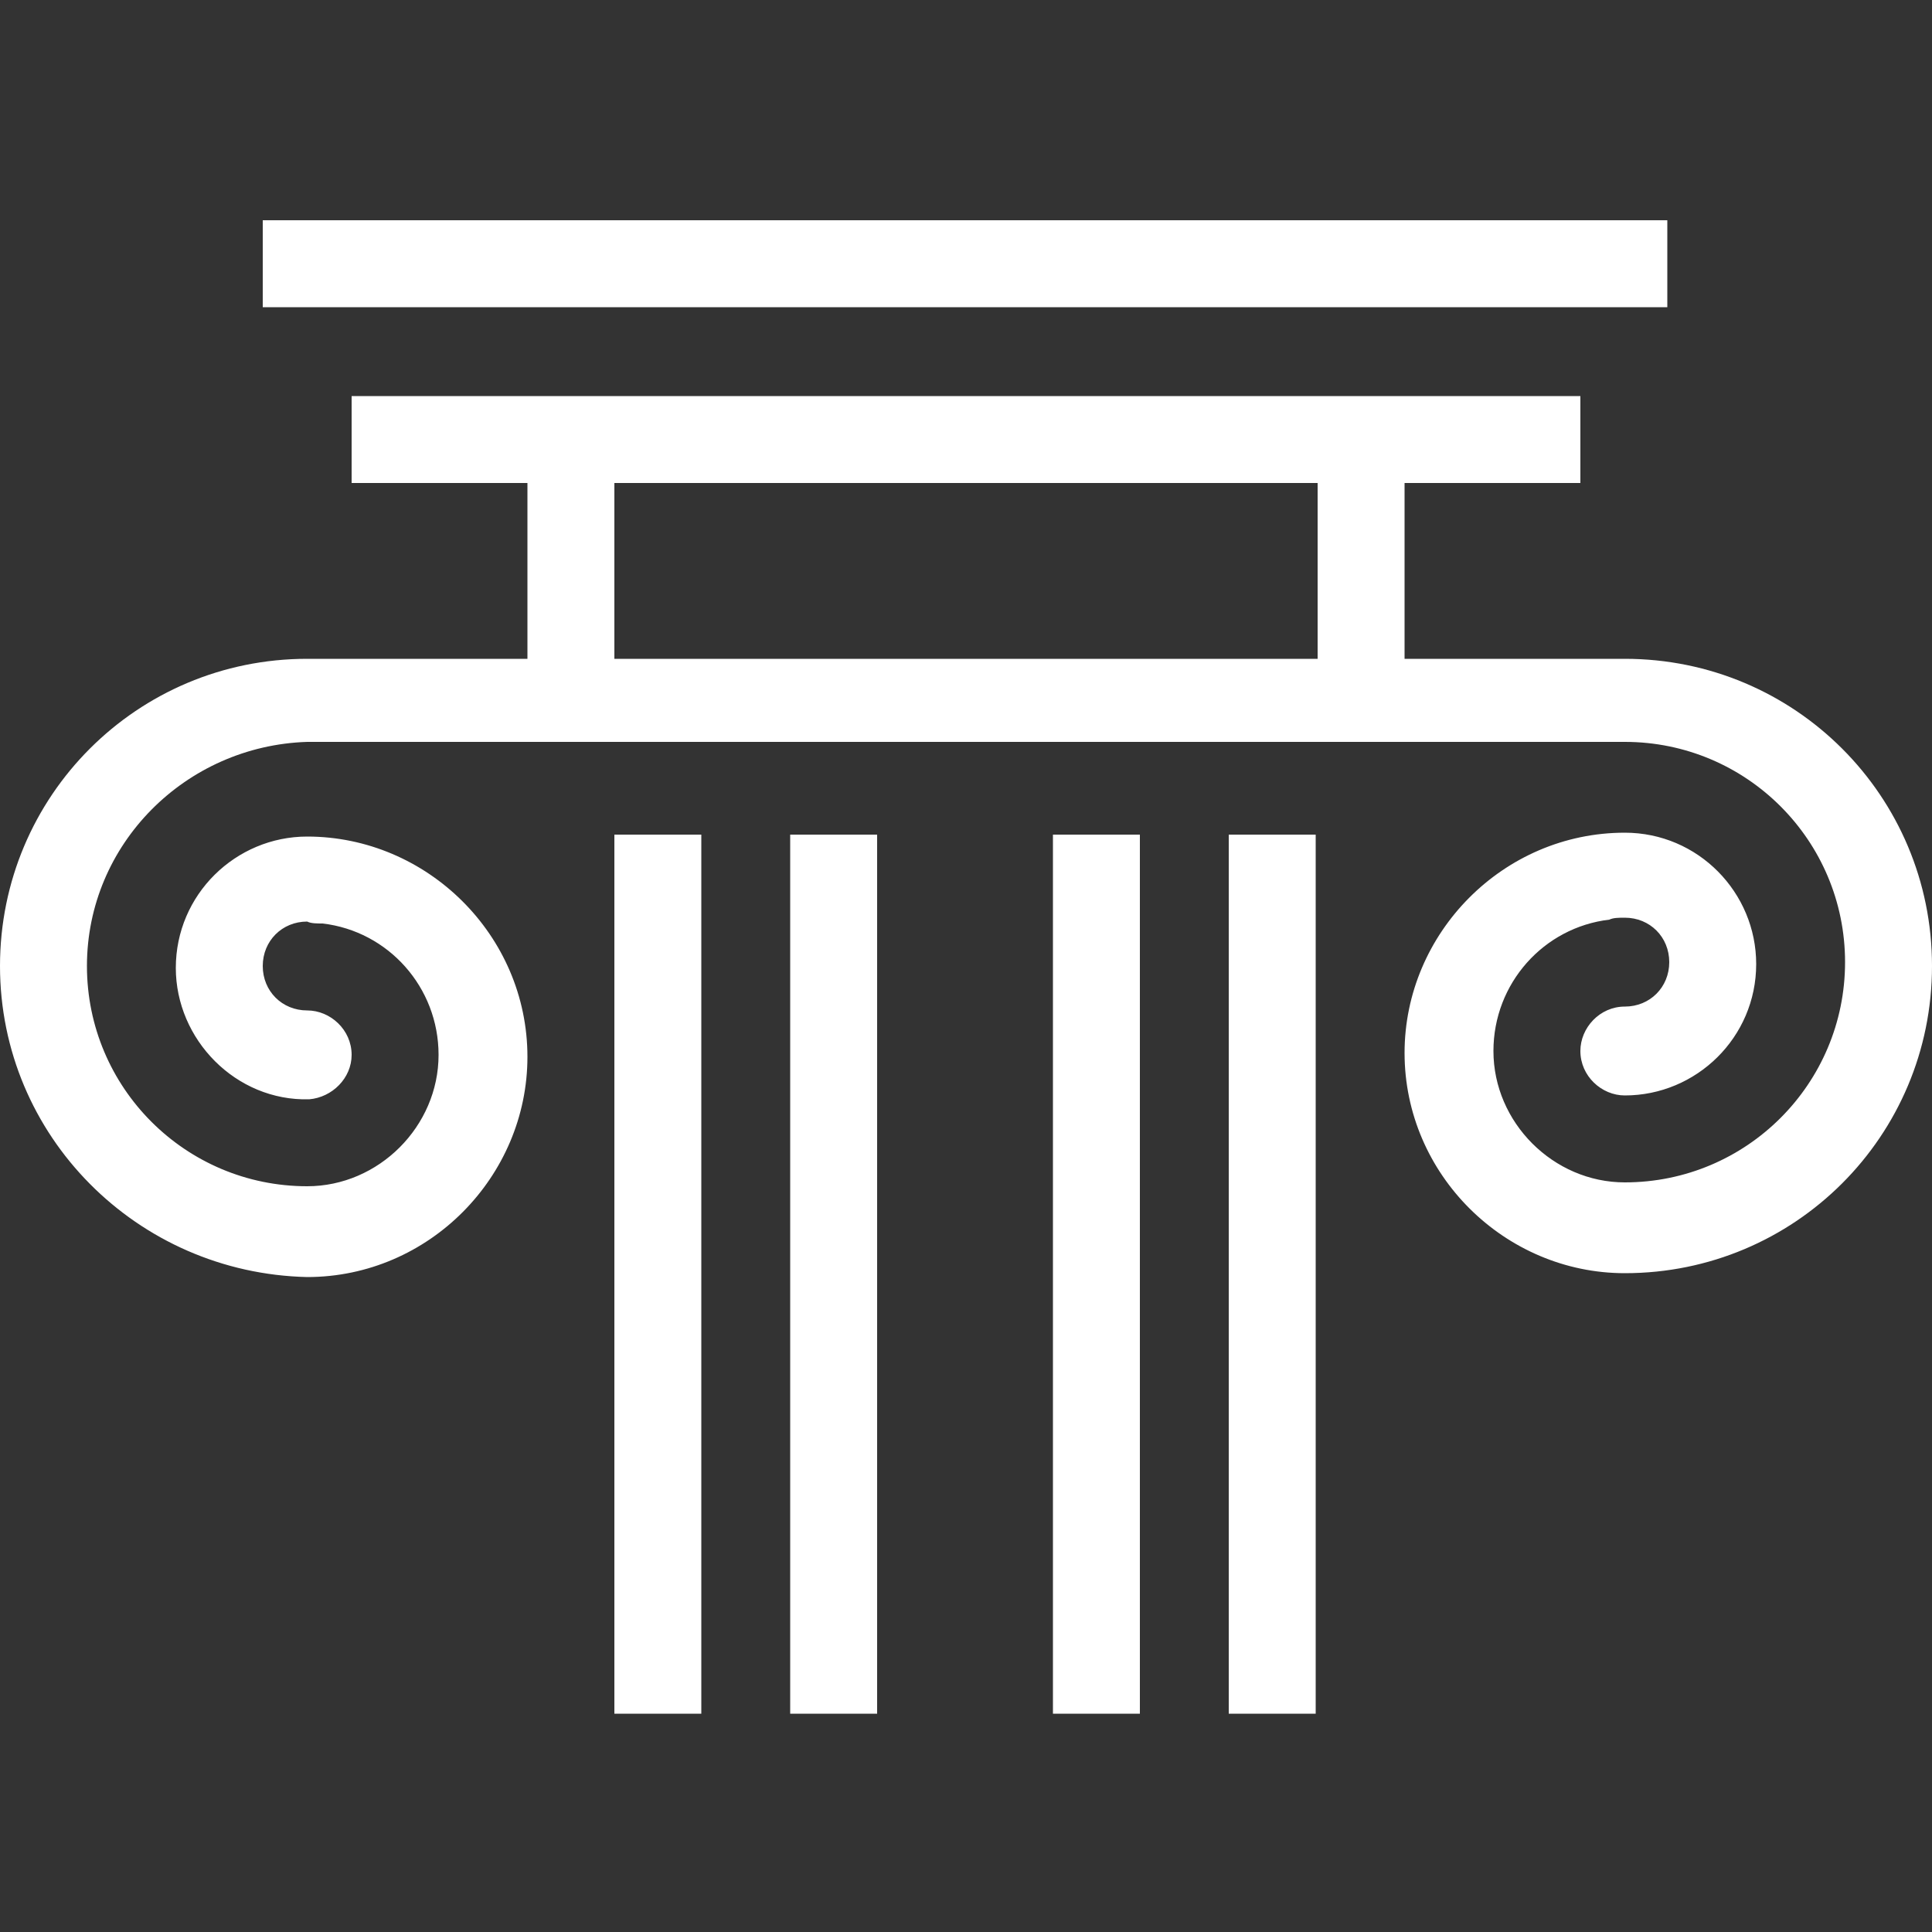<svg xmlns="http://www.w3.org/2000/svg"  xmlns:xlink="http://www.w3.org/1999/xlink" x="0px" y="0px" viewBox="0 0 100 100" style="color:#fff; fill:#fff;" xml:space="preserve">
<rect x="0" y="0" width="100" height="100" fill="#333333" stroke="none"/>
<path fill-rule="evenodd" clip-rule="evenodd" d="M31.8,43.2h4.5v45.5h-4.5V43.2L31.8,43.2z M13.6,11.4h72.7v4.5H13.6V11.4L13.6,11.4z M18.2,20.5h63.6V25h-9.1  v9.1h11.4c8.8,0,15.9,7.1,15.9,15.9c0,8.8-7.1,15.9-15.9,15.9c-6.2,0-11.4-5.1-11.4-11.4c0-6.2,5.1-11.4,11.4-11.4  c3.8,0,6.8,3.1,6.8,6.8c0,3.8-3.1,6.8-6.8,6.8c-1.2,0-2.3-1-2.3-2.3c0-1.2,1-2.3,2.3-2.3c1.3,0,2.3-1,2.3-2.3c0-1.3-1-2.3-2.3-2.3  c-0.3,0-0.6,0-0.8,0.1c-3.4,0.4-6,3.3-6,6.8c0,3.7,3.1,6.8,6.8,6.8c6.3,0,11.4-5.1,11.4-11.4c0-6.3-5.1-11.4-11.4-11.4H72.7H27.3  H15.9C9.6,38.6,4.5,43.7,4.5,50c0,6.3,5.1,11.4,11.4,11.4c3.7,0,6.8-3.1,6.8-6.8c0-3.5-2.6-6.4-6-6.8c-0.3,0-0.6,0-0.8-0.1  c-1.3,0-2.3,1-2.3,2.3c0,1.3,1,2.3,2.3,2.3c1.2,0,2.3,1,2.3,2.3c0,1.2-1,2.2-2.2,2.3c-3.8,0.1-6.9-3.1-6.9-6.8  c0-3.8,3.1-6.8,6.8-6.8c6.2,0,11.4,5.1,11.4,11.4c0,6.2-5.1,11.4-11.4,11.4C7.1,65.9,0,58.8,0,50c0-8.8,7.1-15.9,15.9-15.9h11.4V25  h-9.1V20.5L18.2,20.5z M68.2,25H31.8v9.1h36.4V25L68.2,25z M63.6,43.2h4.5v45.5h-4.5V43.2L63.6,43.2z M54.5,43.2h4.5v45.5h-4.5V43.2  L54.5,43.2z M40.9,43.2h4.5v45.5h-4.5V43.2L40.9,43.2z"></path>
</svg>